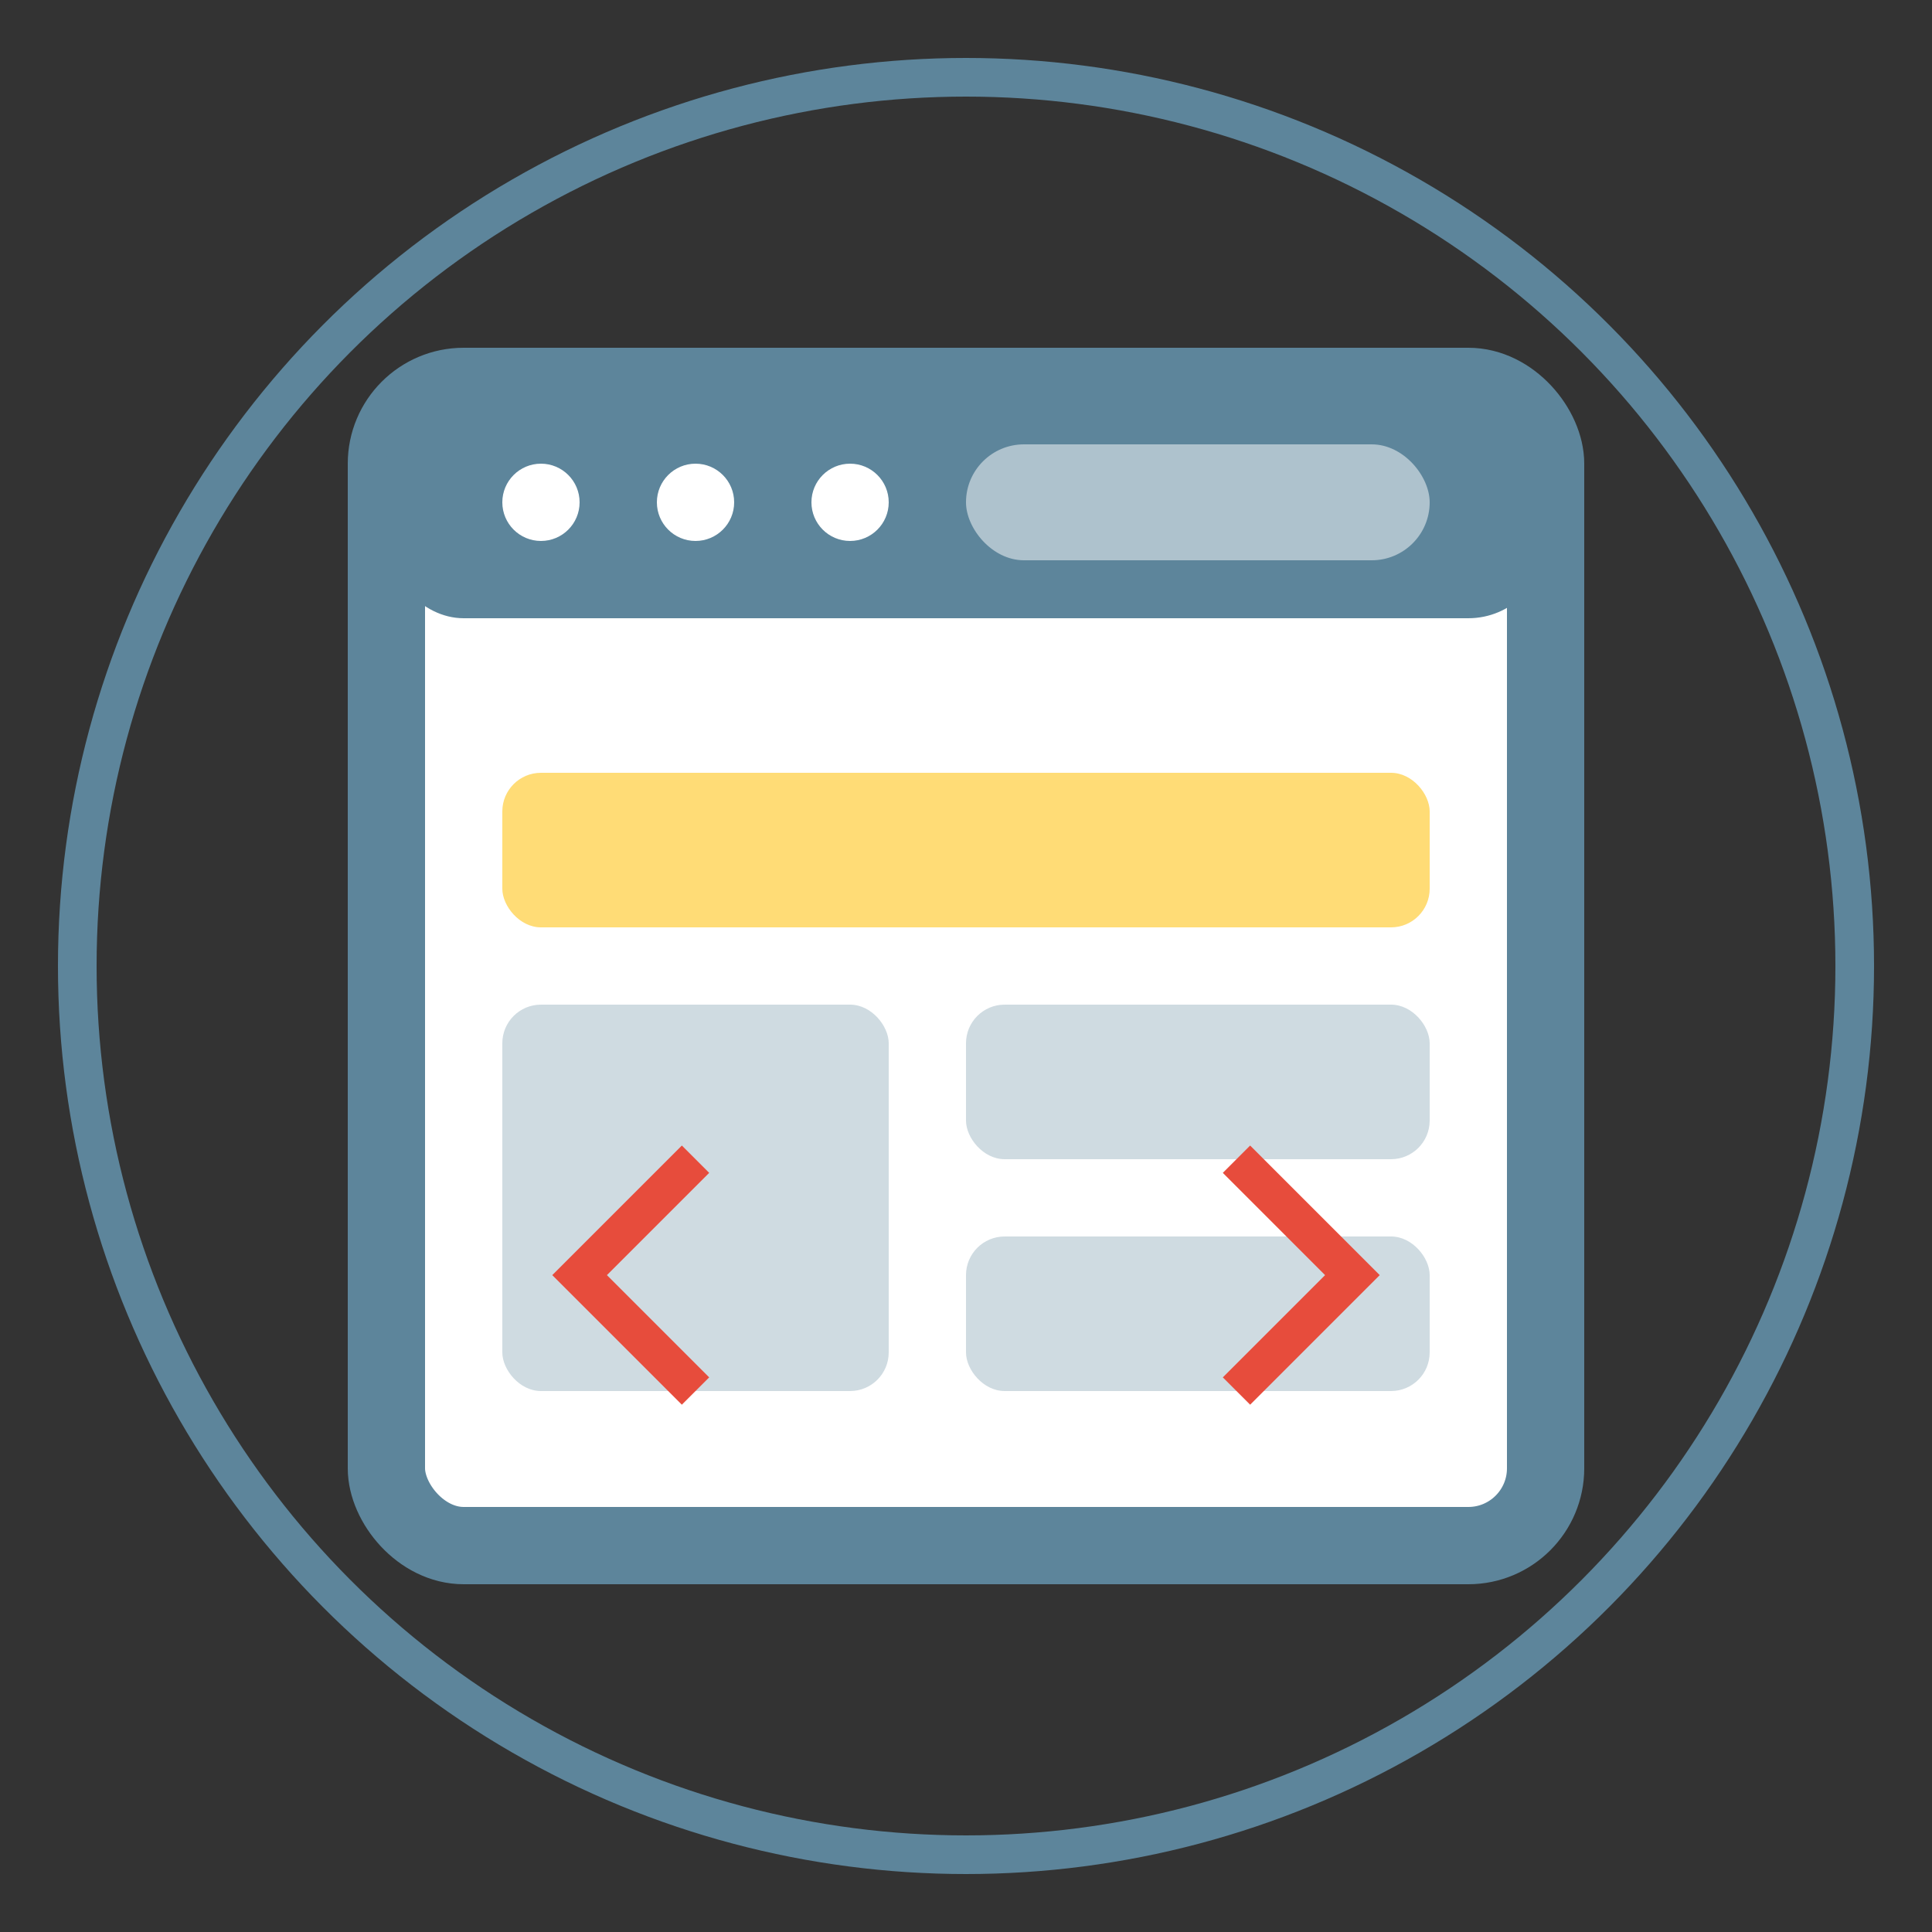 <svg xmlns="http://www.w3.org/2000/svg" width="50" height="50" viewBox="0 0 50 50">
  <rect x="0" y="0" width="50" height="50" fill="#333333" stroke="none"/>
  <!-- Web Design & Development icon - Browser window with design elements -->
  <circle cx="25" cy="25" r="23" fill="none" stroke="#5D859B" stroke-width="1" />
  
  <!-- Browser window -->
  <rect x="10" y="10" width="30" height="30" rx="2" fill="white" stroke="#5D859B" stroke-width="2" />
  
  <!-- Browser top bar -->
  <rect x="10" y="10" width="30" height="6" rx="2" fill="#5D859B" />
  
  <!-- Browser buttons -->
  <circle cx="14" cy="13" r="1" fill="white" />
  <circle cx="18" cy="13" r="1" fill="white" />
  <circle cx="22" cy="13" r="1" fill="white" />
  
  <!-- URL bar -->
  <rect x="25" y="11.5" width="12" height="3" rx="1.5" fill="white" opacity="0.5" />
  
  <!-- Design elements inside browser -->
  <!-- Layout mockup -->
  <rect x="13" y="20" width="24" height="4" rx="1" fill="#FFCD3D" opacity="0.7" />
  <rect x="13" y="26" width="10" height="10" rx="1" fill="#5D859B" opacity="0.3" />
  <rect x="25" y="26" width="12" height="4" rx="1" fill="#5D859B" opacity="0.3" />
  <rect x="25" y="32" width="12" height="4" rx="1" fill="#5D859B" opacity="0.3" />
  
  <!-- Code brackets -->
  <path d="M18 36 L15 33 L18 30" stroke="#E74C3C" stroke-width="1" fill="none" />
  <path d="M32 36 L35 33 L32 30" stroke="#E74C3C" stroke-width="1" fill="none" />
</svg>
